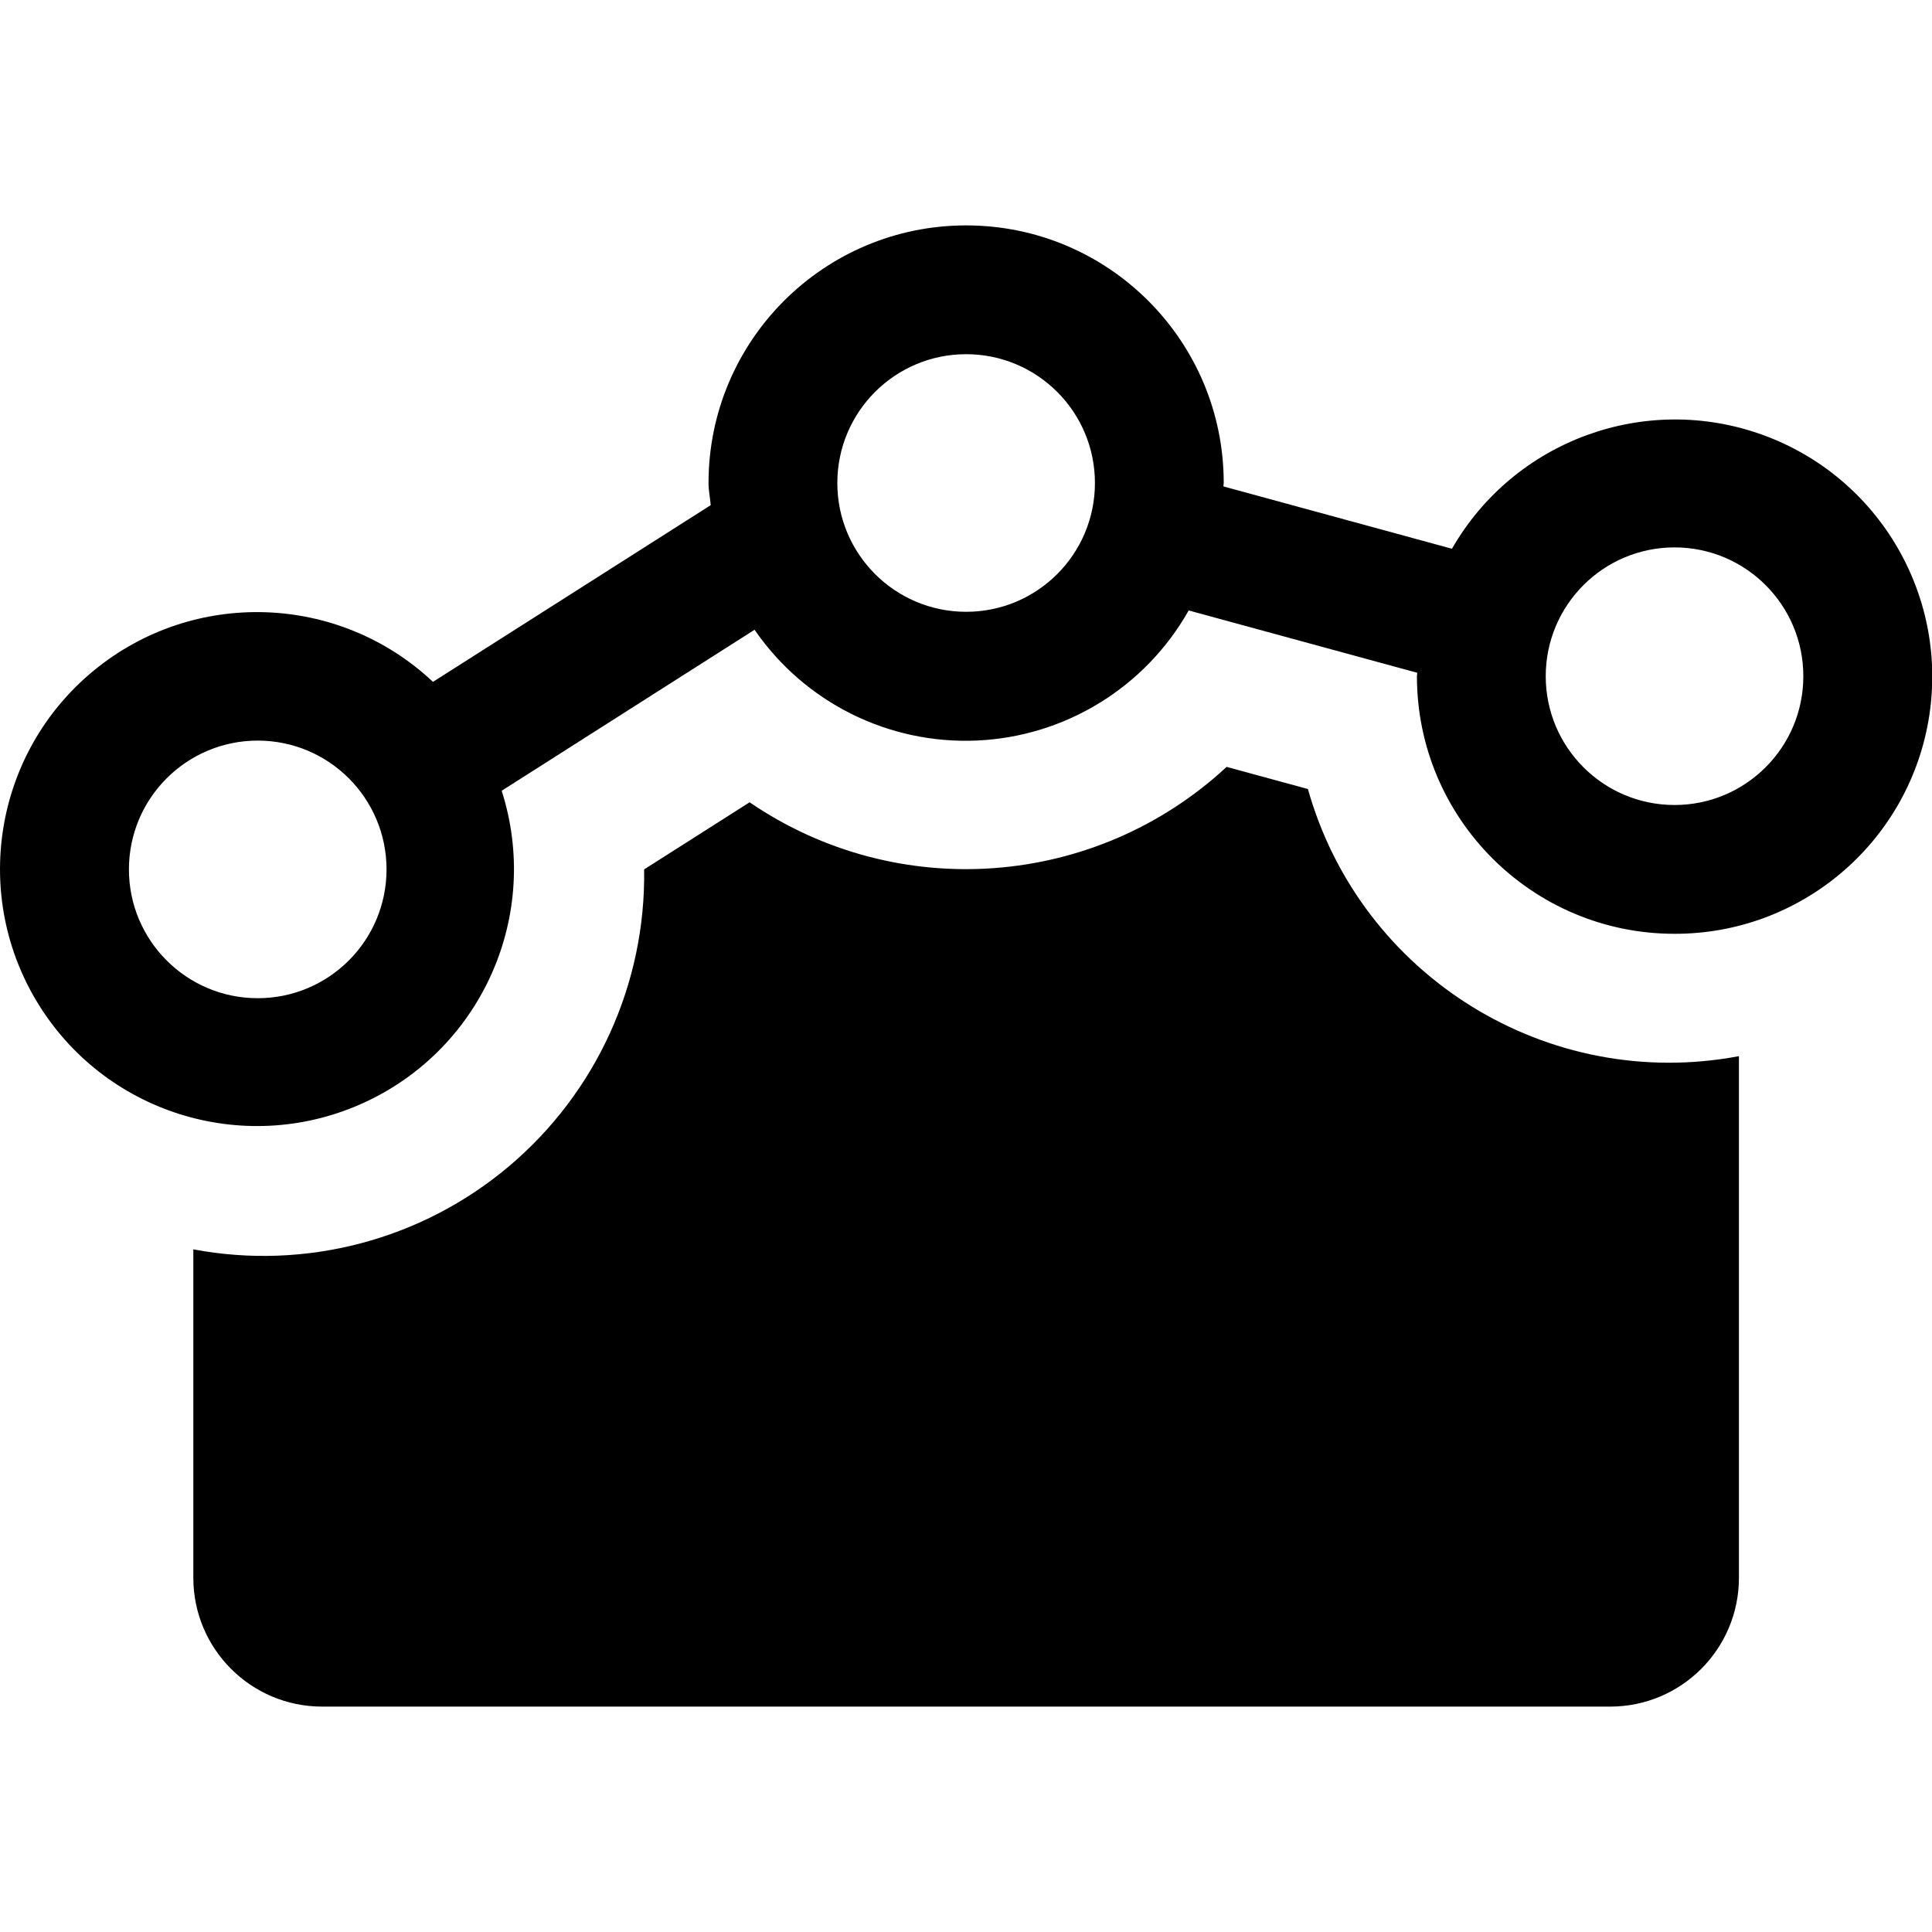 <?xml version="1.0" encoding="UTF-8"?>
<svg width="32px" height="32px" viewBox="0 0 30 23" version="1.1" xmlns="http://www.w3.org/2000/svg" xmlns:xlink="http://www.w3.org/1999/xlink">
    <!-- Generator: Sketch 46.2 (44496) - http://www.bohemiancoding.com/sketch -->
    <title>orchestration</title>
    <desc>Created with Sketch.</desc>
    <defs></defs>
    <g id="Page-1" stroke="none" stroke-width="1" fill="none" fill-rule="evenodd">
        <g id="02-KSG-icons" transform="translate(-95, -595)" fill="currentColor">
            <path d="M121.002,606 C118.793,606 117.002,604.209 117.002,602 C117.002,601.982 117.007,601.965 117.007,601.947 L113.458,600.979 C112.784,602.174 111.542,602.937 110.171,602.999 C108.8,603.06 107.495,602.41 106.717,601.279 L102.79,603.779 C103.403,605.692 102.497,607.762 100.676,608.611 C98.856,609.46 96.688,608.823 95.616,607.124 C94.544,605.425 94.902,603.194 96.452,601.916 C98.002,600.638 100.26,600.712 101.723,602.088 L106.036,599.344 C106.026,599.225 106.002,599.116 106.002,599 C106.002,596.791 107.793,595 110.002,595 C112.212,595 114.002,596.791 114.002,599 C114.002,599.018 113.997,599.035 113.997,599.053 L117.546,600.021 C118.512,598.338 120.547,597.592 122.371,598.253 C124.195,598.914 125.28,600.791 124.943,602.702 C124.605,604.612 122.943,606.004 121.002,606 L121.002,606 Z M99.002,603 C97.898,603 97.002,603.895 97.002,605 C97.002,606.105 97.898,607 99.002,607 C100.107,607 101.002,606.105 101.002,605 C101.002,603.895 100.107,603 99.002,603 Z M110.002,597 C108.898,597 108.002,597.895 108.002,599 C108.002,600.105 108.898,601 110.002,601 C111.107,601 112.002,600.105 112.002,599 C112.002,597.895 111.107,597 110.002,597 Z M121.002,600 C119.898,600 119.002,600.895 119.002,602 C119.002,603.105 119.898,604 121.002,604 C122.107,604 123.002,603.105 123.002,602 C123.002,600.895 122.107,600 121.002,600 Z M105.002,605 L106.64,603.958 C108.935,605.526 112.01,605.298 114.047,603.408 L115.309,603.752 C116.129,606.66 119.034,608.46 122.002,607.9 L122.002,616 C122.002,617.105 121.107,618 120.002,618 L100.002,618 C98.898,618 98.002,617.105 98.002,616 L98.002,610.9 C99.746,611.228 101.545,610.755 102.902,609.611 C104.259,608.467 105.03,606.774 105.002,605 L105.002,605 Z" id="orchestration"></path>
        </g>
    </g>
</svg>